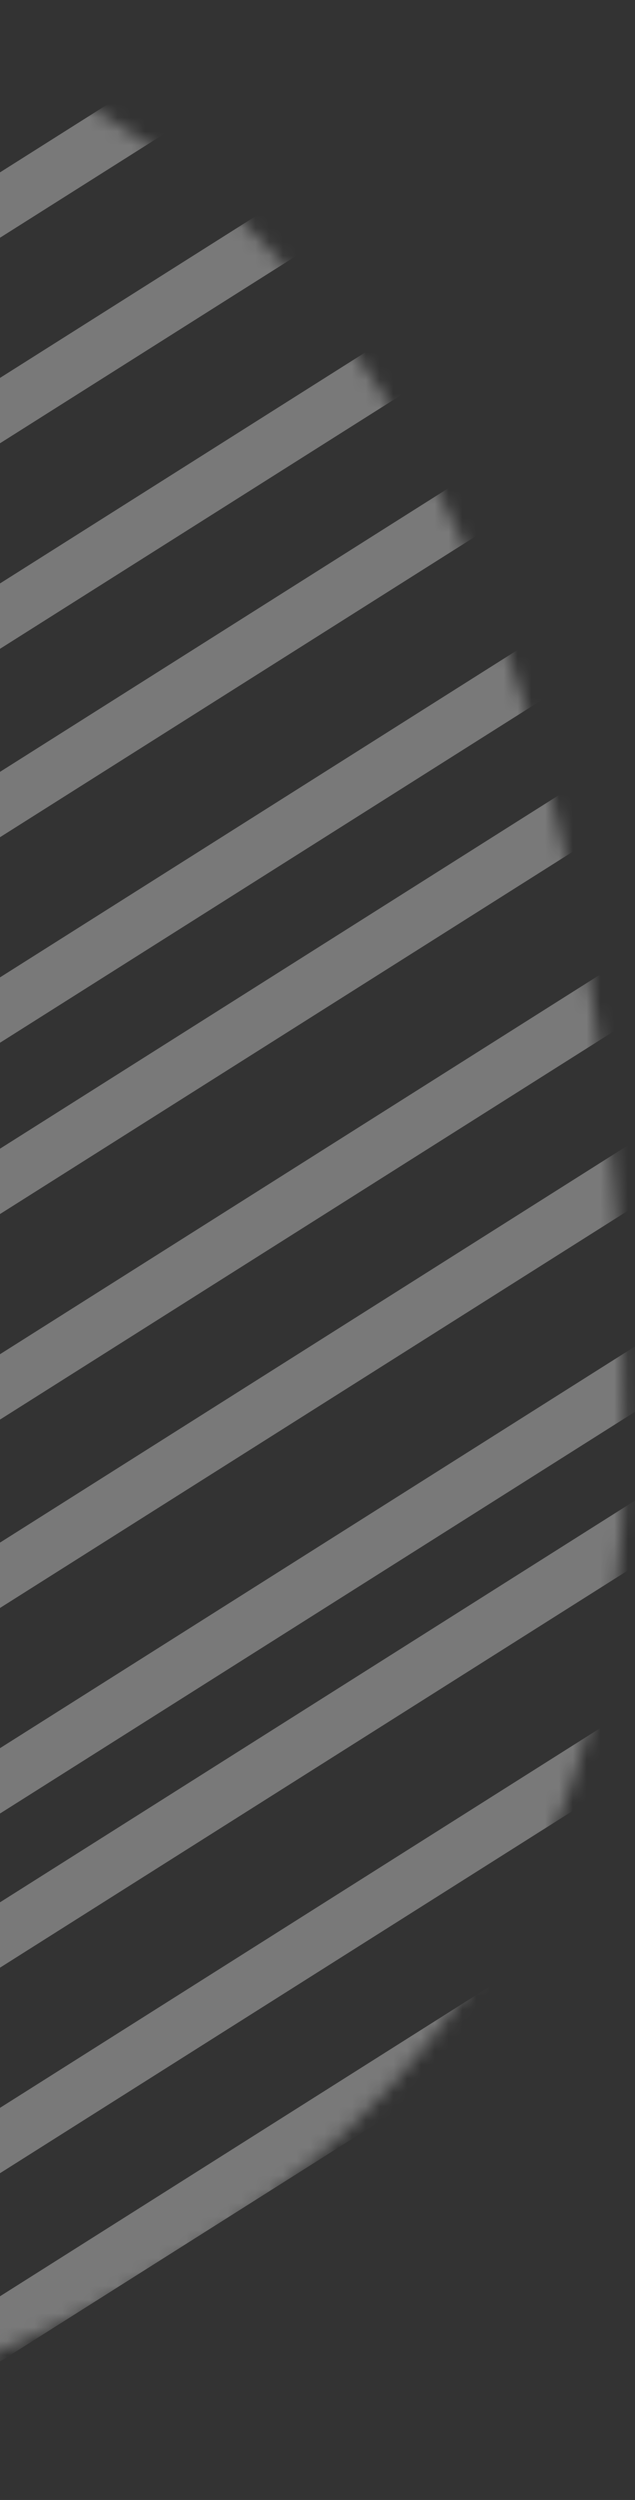 <svg width="46" height="181" viewBox="0 0 46 181" fill="none" xmlns="http://www.w3.org/2000/svg">
<rect x="0" y="0" width="46" height="181" fill="#333333" stroke="none"/>
<mask id="mask0_1919_20712" style="mask-type:alpha" maskUnits="userSpaceOnUse" x="-160" y="0" width="206" height="181">
<g style="mix-blend-mode:multiply">
<path d="M-148.354 87.869C-189.984 151.647 -110.444 181 -60.134 181C-9.823 181 45.249 162.337 45.249 104.982C45.249 -42.663 -76.887 -21.606 -148.354 87.869Z" fill="white"/>
</g>
</mask>
<g mask="url(#mask0_1919_20712)">
<line x1="-273.913" y1="202.923" x2="86.954" y2="-25.254" stroke="white" stroke-opacity="0.34" stroke-width="4"/>
<line x1="-273.913" y1="88.835" x2="86.954" y2="-139.342" stroke="white" stroke-opacity="0.34" stroke-width="4"/>
<line x1="-273.913" y1="313.29" x2="86.954" y2="85.113" stroke="white" stroke-opacity="0.34" stroke-width="4"/>
<line x1="-273.913" y1="34.27" x2="86.954" y2="-193.906" stroke="white" stroke-opacity="0.34" stroke-width="4"/>
<line x1="-273.913" y1="258.728" x2="86.954" y2="30.551" stroke="white" stroke-opacity="0.34" stroke-width="4"/>
<line x1="-273.913" y1="144.638" x2="86.954" y2="-83.539" stroke="white" stroke-opacity="0.34" stroke-width="4"/>
<line x1="-273.913" y1="369.095" x2="86.954" y2="140.918" stroke="white" stroke-opacity="0.34" stroke-width="4"/>
<line x1="-273.913" y1="6.989" x2="86.954" y2="-221.187" stroke="white" stroke-opacity="0.34" stroke-width="4"/>
<line x1="-273.913" y1="231.444" x2="86.954" y2="3.268" stroke="white" stroke-opacity="0.34" stroke-width="4"/>
<line x1="-273.913" y1="117.356" x2="86.954" y2="-110.82" stroke="white" stroke-opacity="0.34" stroke-width="4"/>
<line x1="-273.913" y1="341.813" x2="86.954" y2="113.637" stroke="white" stroke-opacity="0.34" stroke-width="4"/>
<line x1="-273.913" y1="62.792" x2="86.954" y2="-165.385" stroke="white" stroke-opacity="0.34" stroke-width="4"/>
<line x1="-273.913" y1="287.247" x2="86.954" y2="59.07" stroke="white" stroke-opacity="0.34" stroke-width="4"/>
<line x1="-273.913" y1="173.159" x2="86.954" y2="-55.017" stroke="white" stroke-opacity="0.34" stroke-width="4"/>
<line x1="-273.913" y1="397.616" x2="86.954" y2="169.44" stroke="white" stroke-opacity="0.34" stroke-width="4"/>
<line x1="-273.913" y1="217.804" x2="86.954" y2="-10.373" stroke="white" stroke-opacity="0.34" stroke-width="4"/>
<line x1="-273.913" y1="103.716" x2="86.954" y2="-124.461" stroke="white" stroke-opacity="0.34" stroke-width="4"/>
<line x1="-273.913" y1="328.171" x2="86.954" y2="99.994" stroke="white" stroke-opacity="0.34" stroke-width="4"/>
<line x1="-273.913" y1="49.151" x2="86.954" y2="-179.025" stroke="white" stroke-opacity="0.34" stroke-width="4"/>
<line x1="-273.913" y1="273.608" x2="86.954" y2="45.432" stroke="white" stroke-opacity="0.34" stroke-width="4"/>
<line x1="-273.913" y1="159.521" x2="86.954" y2="-68.656" stroke="white" stroke-opacity="0.34" stroke-width="4"/>
<line x1="-273.913" y1="383.976" x2="86.954" y2="155.799" stroke="white" stroke-opacity="0.34" stroke-width="4"/>
<line x1="-273.913" y1="21.87" x2="86.954" y2="-206.307" stroke="white" stroke-opacity="0.34" stroke-width="4"/>
<line x1="-273.913" y1="246.325" x2="86.954" y2="18.148" stroke="white" stroke-opacity="0.34" stroke-width="4"/>
<line x1="-273.913" y1="132.237" x2="86.954" y2="-95.939" stroke="white" stroke-opacity="0.34" stroke-width="4"/>
<line x1="-273.913" y1="356.694" x2="86.954" y2="128.518" stroke="white" stroke-opacity="0.34" stroke-width="4"/>
<line x1="-273.913" y1="77.673" x2="86.954" y2="-150.504" stroke="white" stroke-opacity="0.34" stroke-width="4"/>
<line x1="-273.913" y1="302.13" x2="86.954" y2="73.953" stroke="white" stroke-opacity="0.34" stroke-width="4"/>
<line x1="-273.913" y1="188.042" x2="86.954" y2="-40.135" stroke="white" stroke-opacity="0.34" stroke-width="4"/>
</g>
</svg>
